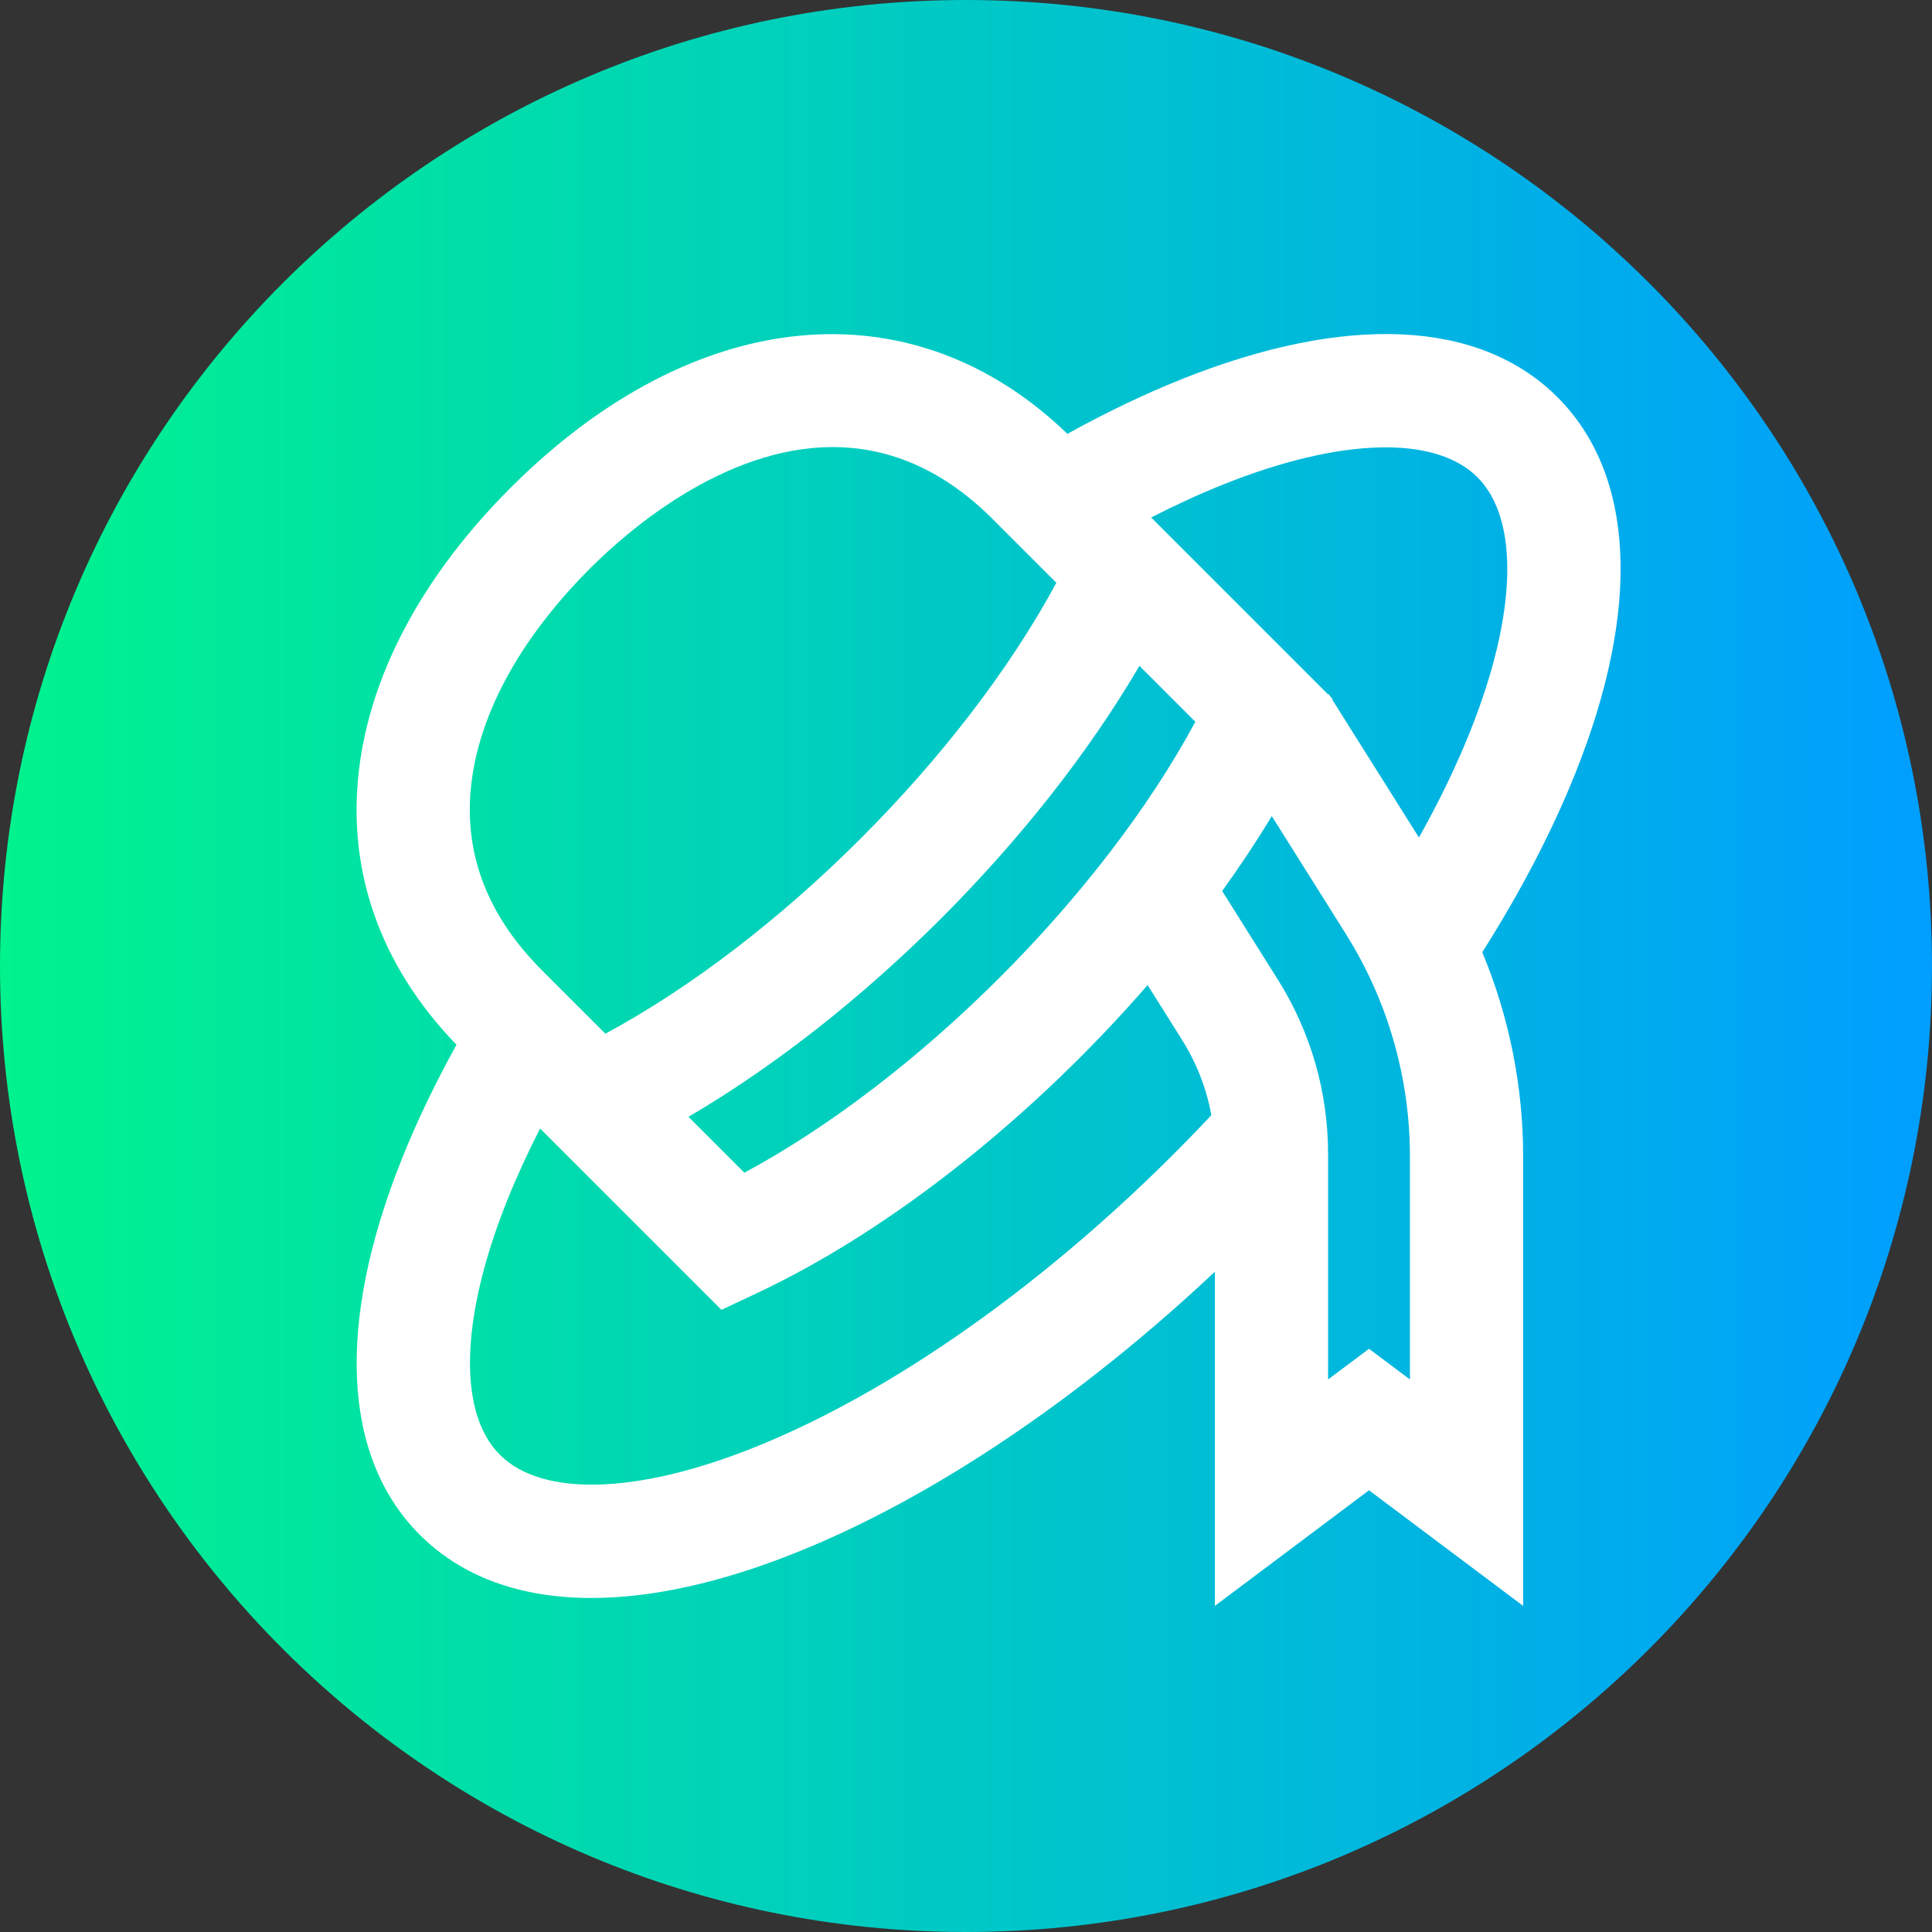 <svg viewBox="0 0 512 512" xmlns="http://www.w3.org/2000/svg" xmlns:xlink="http://www.w3.org/1999/xlink"><rect x="0" y="0" width="512" height="512" fill="#333333" stroke="none"/><linearGradient id="a" gradientTransform="matrix(1 0 0 -1 0 -18718)" gradientUnits="userSpaceOnUse" x1="0" x2="512" y1="-18974" y2="-18974"><stop offset="0" stop-color="#00f38d"/><stop offset="1" stop-color="#009eff"/></linearGradient><path d="m512 256c0 141.387-114.613 256-256 256s-256-114.613-256-256 114.613-256 256-256 256 114.613 256 256zm0 0" fill="url(#a)"/><path d="m412.746 105.258c-20.547-20.551-55.949-22.23-99.684-4.734-9.812 3.926-19.941 8.785-30.188 14.453-41.246-39.816-98.961-34.309-147.582 14.316-22.453 22.449-36.23 47.469-39.844 72.348-4.039 27.793 4.785 53.762 25.523 75.23-5.668 10.246-10.523 20.379-14.449 30.191-17.496 43.734-15.816 79.133 4.73 99.684 11.141 11.141 26.645 16.734 45.477 16.734 15.902 0 34.184-3.992 54.207-12.004 36.102-14.445 75.297-40.883 111.02-74.461v88.562l40.848-30.637 40.848 30.637v-119.031c0-18.707-3.715-37.098-10.836-54.199 10.242-16.156 18.531-32.09 24.66-47.41 17.496-43.734 15.816-79.133-4.73-99.68zm-215.473 205.523-14.816-14.816c46.266-27.09 92.418-73.242 119.508-119.508l14.816 14.816c-24.812 46.055-73.453 94.695-119.508 119.508zm-72.137-104.828c2.68-18.434 13.523-37.605 31.367-55.449 9.504-9.5 35.117-32.02 64.176-32.02 13.812 0 28.406 5.094 42.41 19.094l16.855 16.859c-24.812 46.055-73.453 94.695-119.508 119.504l-16.855-16.855c-14.992-14.988-21.199-32.195-18.445-51.133zm74.656 177.668c-30.961 12.391-56.133 13.105-67.324 1.91s-10.48-36.359 1.91-67.324c2.492-6.227 5.426-12.633 8.754-19.141l48.059 48.055 9.539-4.488c36.012-16.953 73.516-47.195 103.395-81.574l9.145 14.543c3.852 6.129 6.469 12.895 7.758 19.938-37.957 40.387-81.84 72.32-121.234 88.082zm173.859-18.047-10.848-8.133-10.848 8.133v-59.82c0-16.336-4.598-32.281-13.293-46.117l-14.773-23.508c4.727-6.57 9.133-13.203 13.145-19.852l19.578 31.145c11.148 17.73 17.039 38.18 17.039 59.125zm15.969-171.781c-3.648 9.121-8.195 18.543-13.582 28.16l-23-36.586.086-.176-.523-.527-.457-.723-.168.102-46.906-46.906c6.508-3.328 12.91-6.27 19.137-8.762 30.965-12.387 56.133-13.102 67.324-1.906 11.195 11.191 10.48 36.359-1.91 67.324zm0 0" fill="#fff"/></svg>